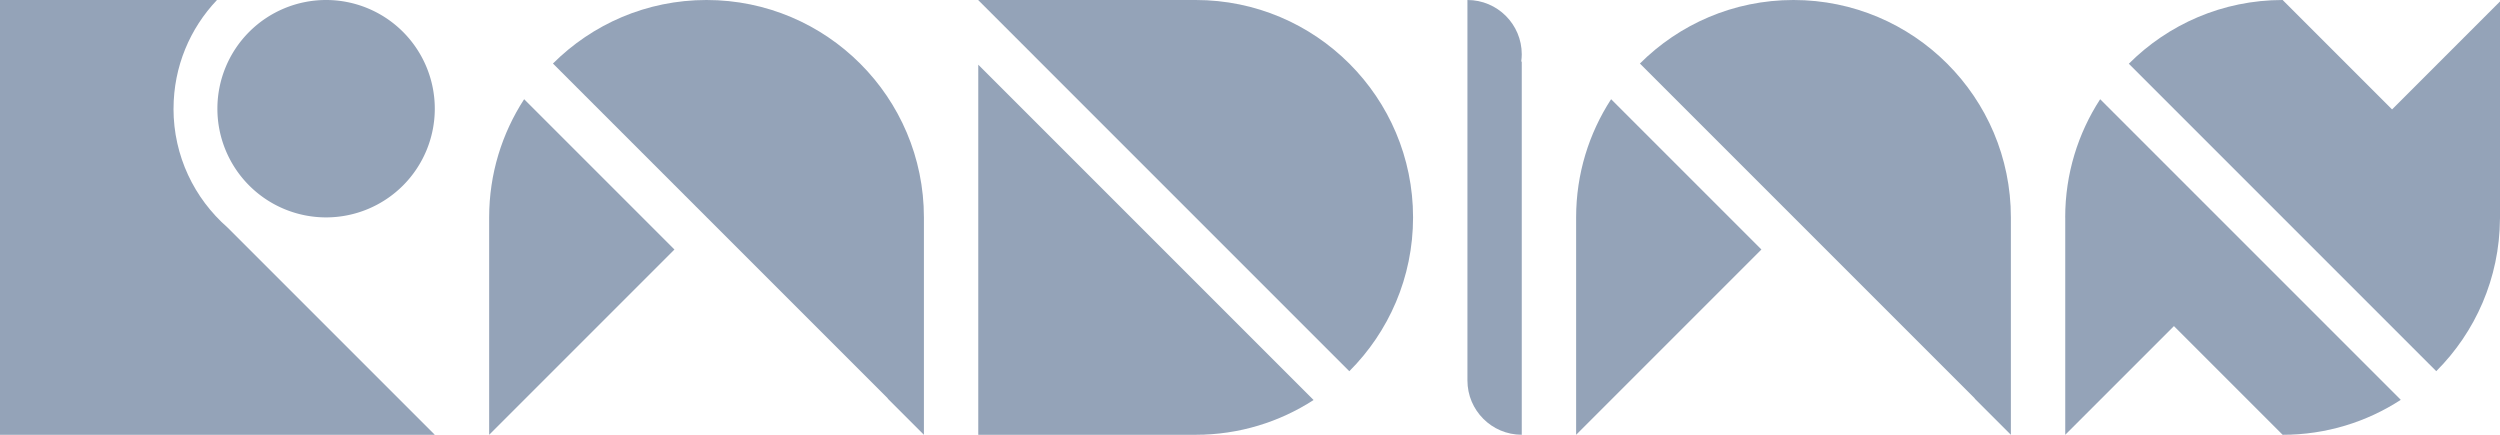 <svg class="fill-primary" version="1.1" viewBox="0 0 73.024 12.7" xmlns="http://www.w3.org/2000/svg">
  <path d="m12.7 3.175a3.175 3.175 0 0 1-3.175 3.175 3.175 3.175 0 0 1-3.175-3.175 3.175 3.175 0 0 1 3.175-3.175 3.175 3.175 0 0 1 3.175 3.175z" style="fill:#94A3B8"/>
  <path d="m5.069 3.175c0-1.23 0.483-2.348 1.269-3.175h-6.338v12.7h12.7l-6.058-6.058c-0.964-0.845-1.574-2.085-1.574-3.467z" style="fill:#94A3B8"/>
  <path d="m15.309 2.899c-0.645 0.994-1.021 2.178-1.021 3.451v6.35l5.412-5.412-4.39-4.39z" style="fill:#94A3B8"/>
  <path d="m20.637 0c-1.752 0-3.337 0.709-4.486 1.856l9.783 9.783-0.004 0.004 1.057 1.057v-6.35c-1.1e-5 -3.507-2.843-6.35-6.35-6.35z" style="fill:#94A3B8"/>
  <path d="m39.413 10.843c1.15-1.149 1.862-2.738 1.862-4.493 0-3.507-2.843-6.35-6.35-6.35h-6.35v0.004z" style="fill:#94A3B8"/>
  <path d="m28.575 1.89v10.81h6.35c1.27 0 2.452-0.374 3.444-1.016z" style="fill:#94A3B8"/>
  <path d="m47.059 2.899c-0.645 0.994-1.021 2.178-1.021 3.451v6.35l5.412-5.412-4.39-4.39z" style="fill:#94A3B8"/>
  <path d="m52.387 0c-1.752 0-3.337 0.709-4.486 1.856l9.783 9.783-0.004 0.004 1.057 1.057v-6.35c-1e-5 -3.507-2.843-6.35-6.35-6.35z" style="fill:#94A3B8"/>
  <path d="m60.325 6.35v6.35l3.175-3.175 3.175 3.175c1.273 0 2.458-0.376 3.451-1.021l-8.781-8.781c-0.645 0.994-1.021 2.178-1.021 3.451z" style="fill:#94A3B8"/>
  <path d="m69.872 3.197-3.197-3.197c-1.755 0-3.343 0.712-4.493 1.862l8.98 8.98c1.14-1.139 1.849-2.711 1.861-4.449h8.81e-4v-6.35l-3.153 3.153z" style="fill:#94A3B8"/>
  <path d="m44.45 1.587c0-0.877-0.711-1.587-1.587-1.587v11.112c0 0.877 0.711 1.587 1.587 1.587v-10.895l-0.015-0.011c0.009-0.068 0.015-0.136 0.015-0.206z" style="fill:#94A3B8"/>
</svg>
